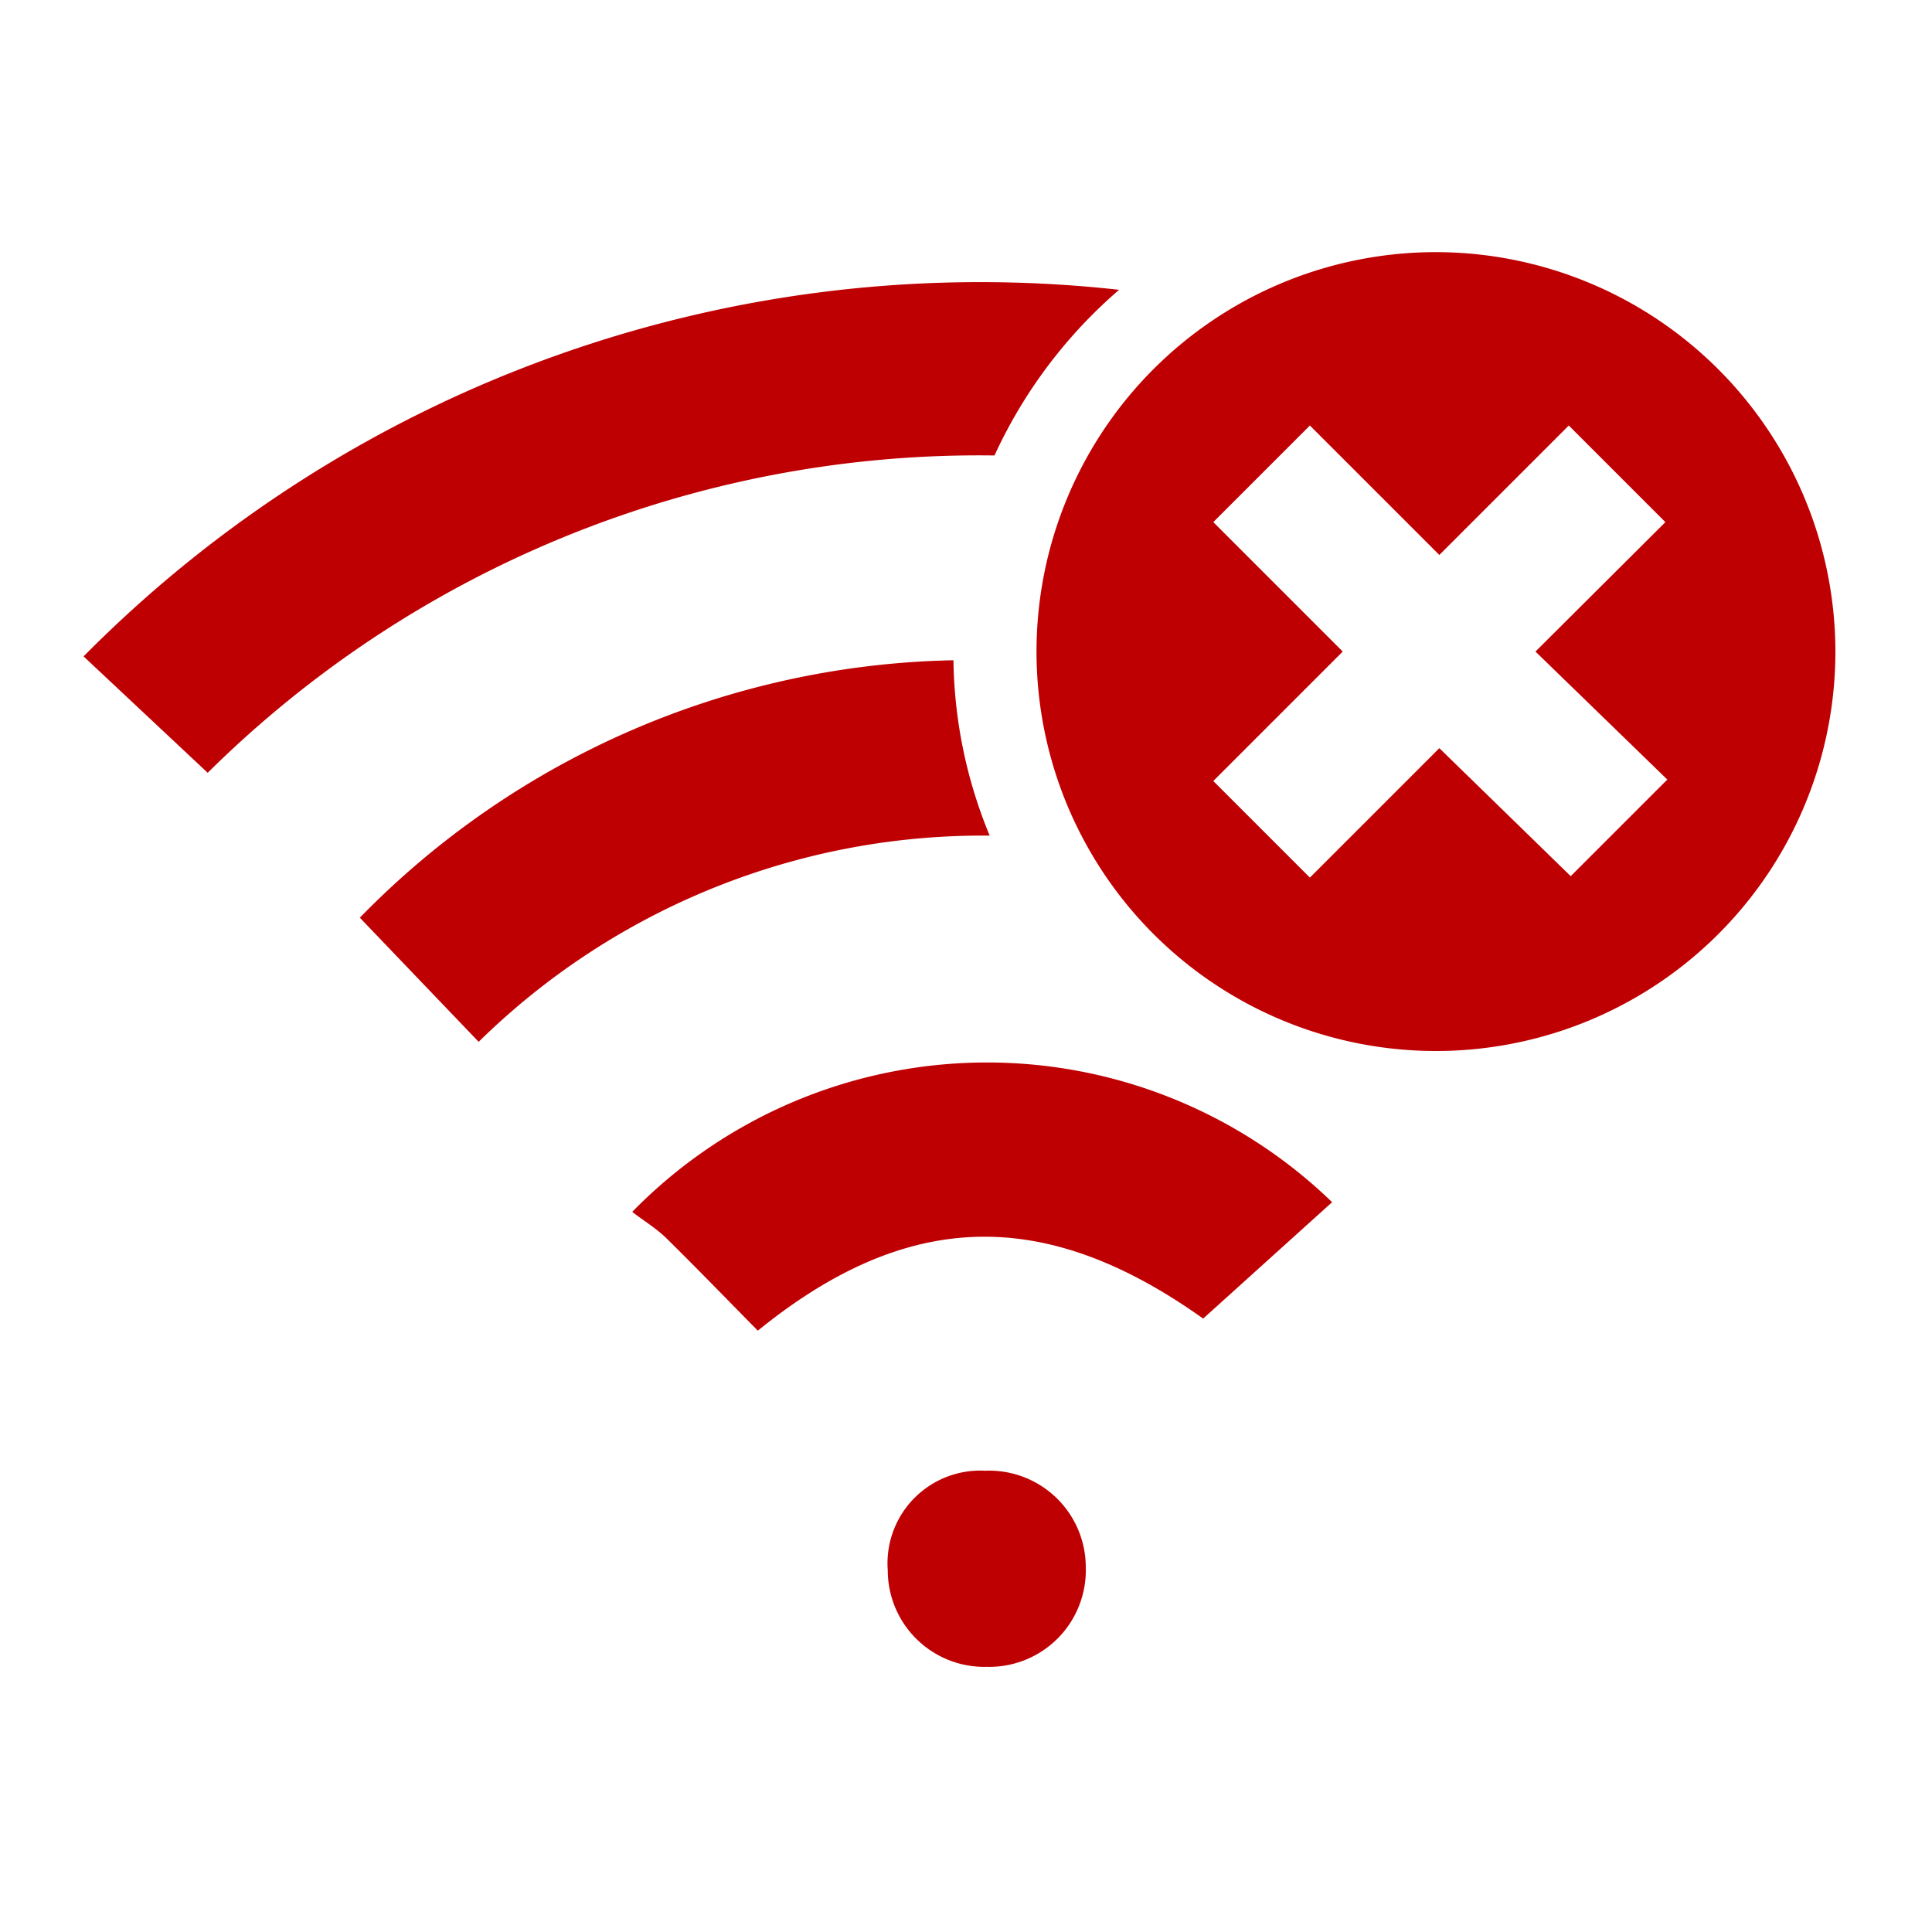 <svg xmlns="http://www.w3.org/2000/svg" viewBox="0 0 40 40"><defs><style>.a{fill:#bf0003;}.b{fill:none;}</style></defs><title>M88_Maintenance</title><path class="a" d="M15.69,27.55c-.67-.68-1.28-1.31-1.91-1.93-.21-.2-.46-.35-.69-.53a10.27,10.27,0,0,1,14.49-.2L24.91,27.3C21.68,25,18.83,25,15.69,27.55Z"/><path class="a" d="M20.4,30.45a2,2,0,0,1,2.08,2,2,2,0,0,1-2.05,2.06,2,2,0,0,1-2.05-2A1.92,1.92,0,0,1,20.4,30.45Z"/><path class="a" d="M19.74,13.67A17.63,17.63,0,0,0,7.45,19l2.46,2.57a14.89,14.89,0,0,1,10.46-4.27h.12A9.82,9.82,0,0,1,19.74,13.67Z"/><path class="a" d="M20.59,9.43A10.08,10.08,0,0,1,23.17,6,26.11,26.11,0,0,0,1.73,13.59L4.3,16A22.69,22.69,0,0,1,20.59,9.43Z"/><path class="a" d="M29.74,5.22A8.27,8.27,0,1,0,38,13.49,8.28,8.28,0,0,0,29.74,5.22Zm4.78,10.92-2,2L29.8,15.49l-2.68,2.68-2-2,2.68-2.68-2.68-2.68,2-2,2.68,2.68,2.68-2.68,2,2-2.69,2.68Z"/><rect class="b" x="-0.04" y="0.01" width="40" height="40"/></svg>